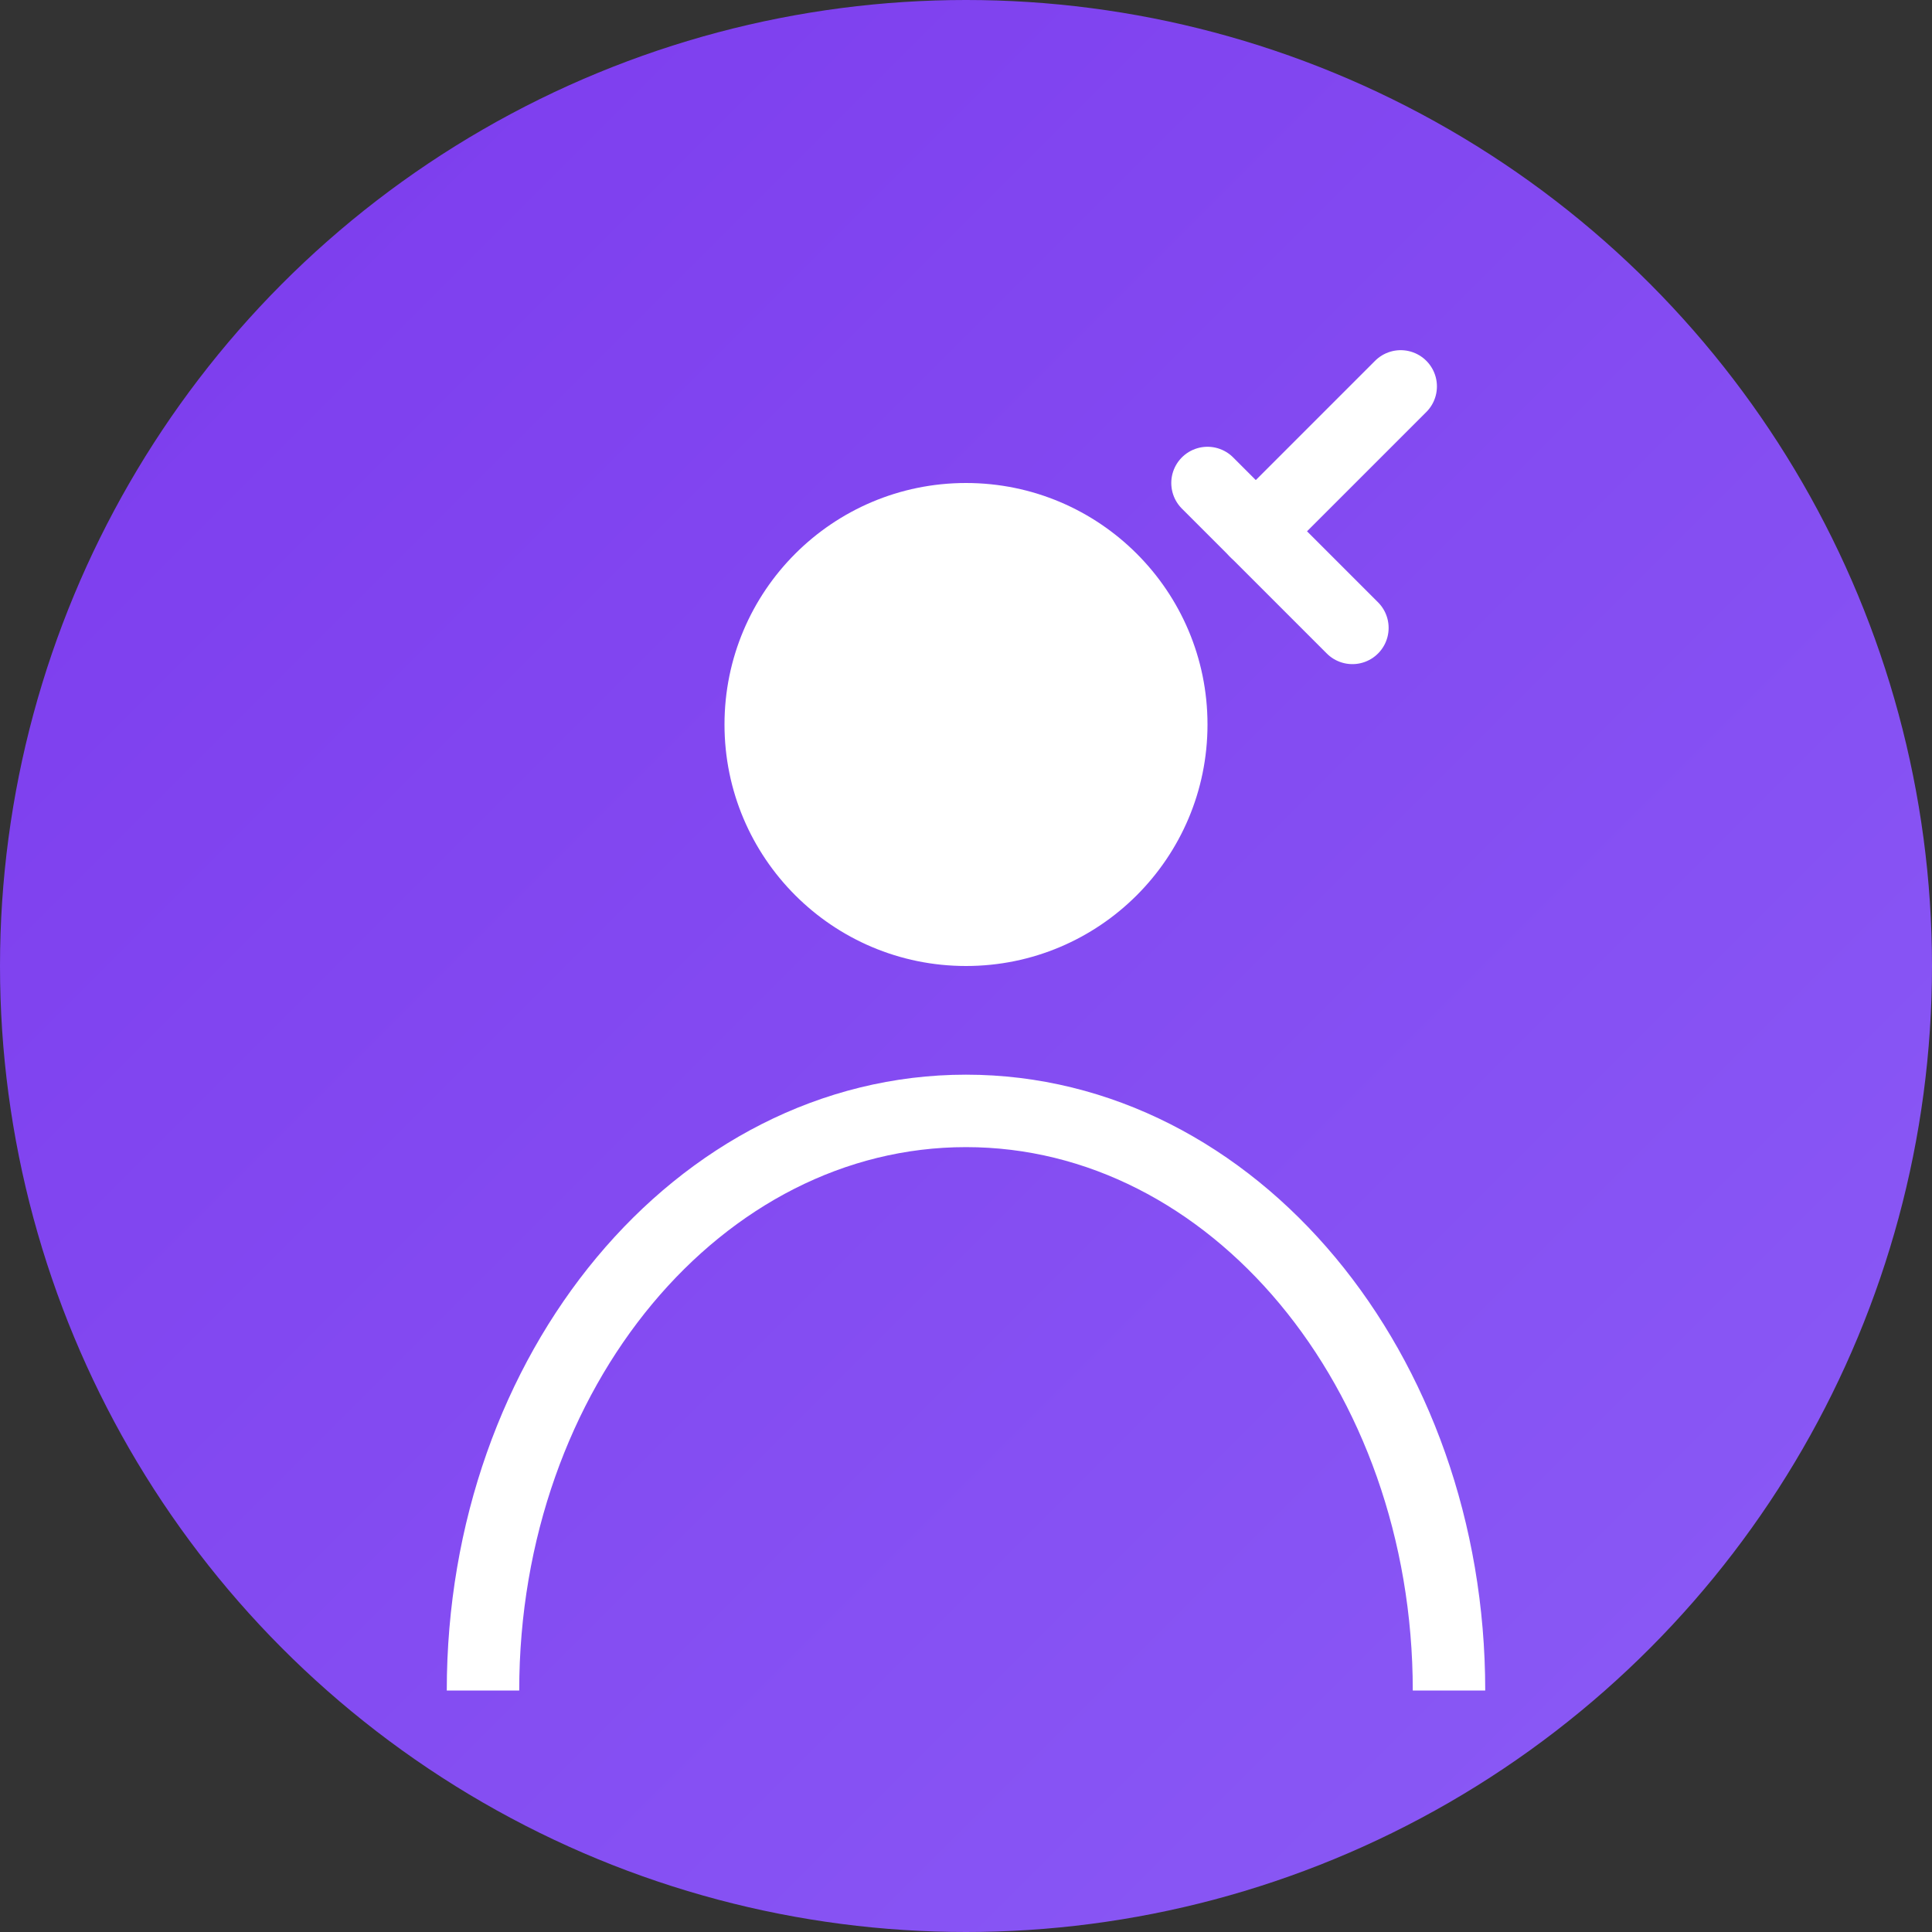 <?xml version="1.0" encoding="UTF-8"?>
<svg width="40" height="40" viewBox="0 0 40 40" fill="none" xmlns="http://www.w3.org/2000/svg">
  <rect x="0" y="0" width="40" height="40" fill="#333333" stroke="none"/>
  <defs>
    <linearGradient id="writerGrad" x1="0%" y1="0%" x2="100%" y2="100%">
      <stop offset="0%" style="stop-color:#7C3AED"/>
      <stop offset="100%" style="stop-color:#8B5CF6"/>
    </linearGradient>
  </defs>
  <circle cx="20" cy="20" r="20" fill="url(#writerGrad)"/>
  <!-- User Head -->
  <circle cx="20" cy="15" r="5" fill="white"/>
  <!-- User Body -->
  <path d="M10 35C10 28.373 14.477 23 20 23C25.523 23 30 28.373 30 35" stroke="white" stroke-width="1.5"/>
  <!-- Pen Badge -->
  <path d="M25 10L28 13" stroke="white" stroke-width="1.5" stroke-linecap="round"/>
  <path d="M26 11L29 8" stroke="white" stroke-width="1.5" stroke-linecap="round"/>
</svg> 